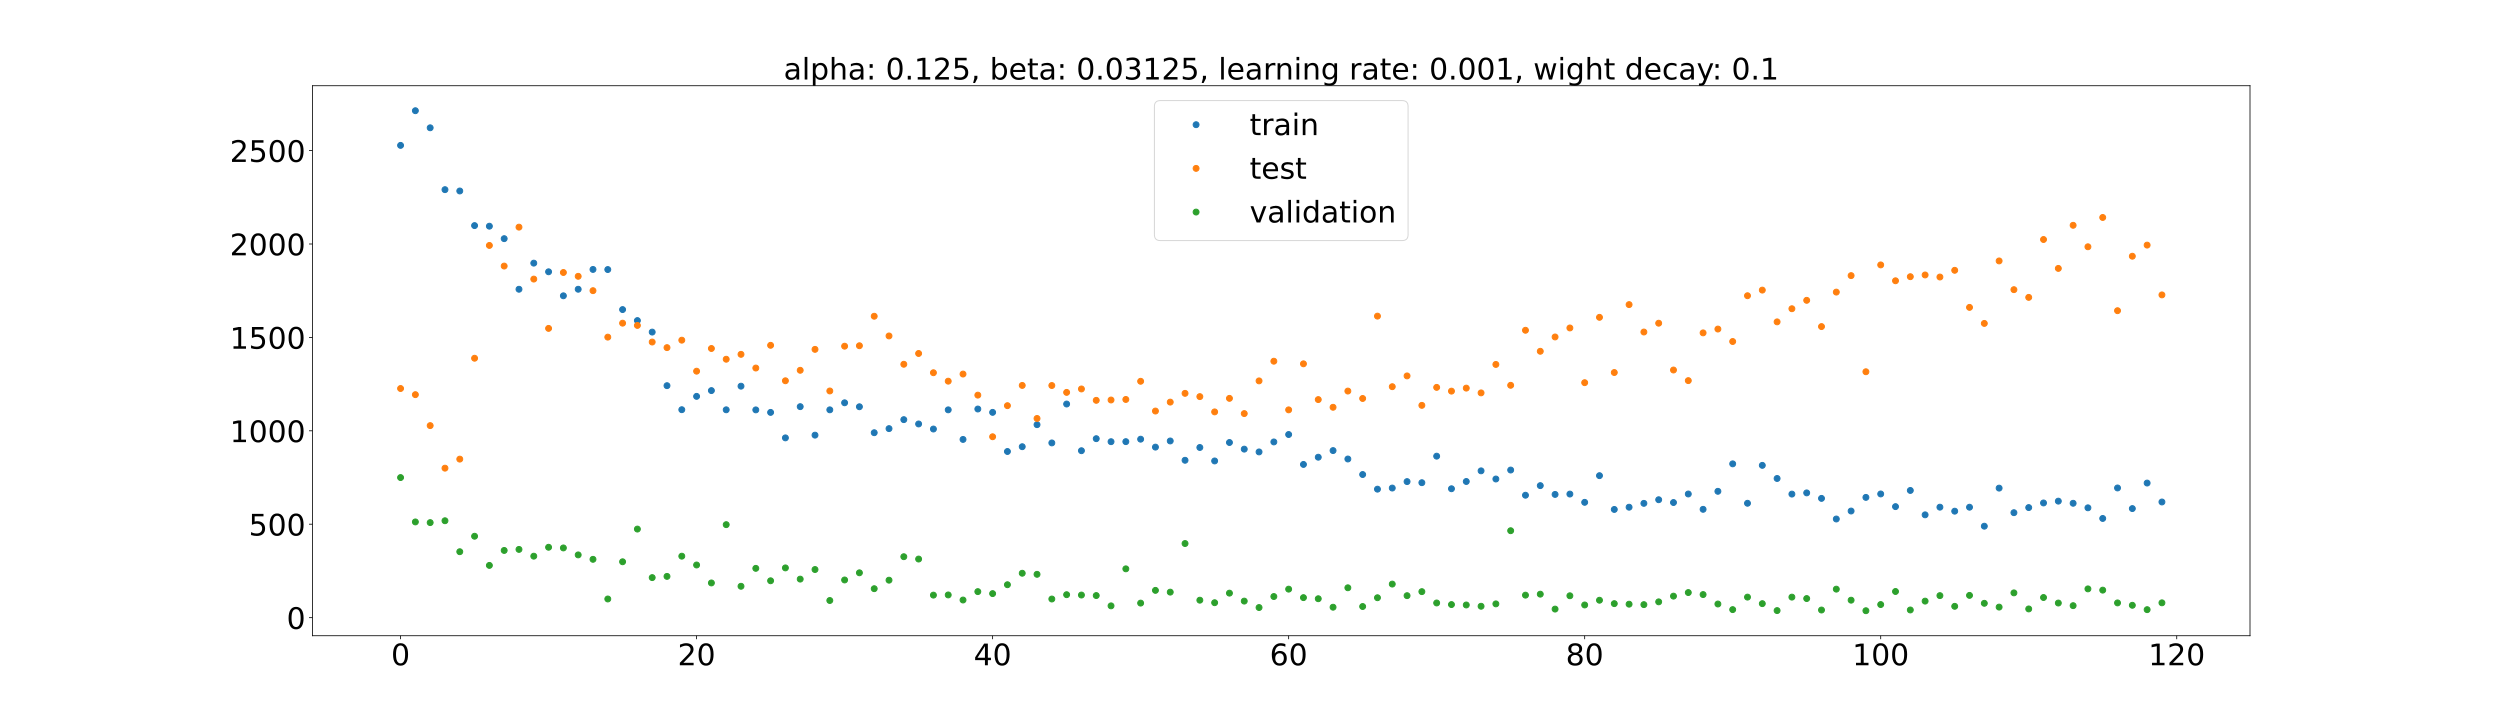 <?xml version="1.0" encoding="utf-8" standalone="no"?>
<!DOCTYPE svg PUBLIC "-//W3C//DTD SVG 1.1//EN"
  "http://www.w3.org/Graphics/SVG/1.1/DTD/svg11.dtd">
<!-- Created with matplotlib (https://matplotlib.org/) -->
<svg height="720pt" version="1.1" viewBox="0 0 2520 720" width="2520pt" xmlns="http://www.w3.org/2000/svg" xmlns:xlink="http://www.w3.org/1999/xlink">
 <defs>
  <style type="text/css">*{stroke-linecap:butt;stroke-linejoin:round;}</style>
 </defs>
 <g id="figure_1">
  <g id="patch_1">
   <path d="M 0 720 
L 2520 720 
L 2520 0 
L 0 0 
z
" style="fill:#ffffff;"/>
  </g>
  <g id="axes_1">
   <g id="patch_2">
    <path d="M 315 640.8 
L 2268 640.8 
L 2268 86.4 
L 315 86.4 
z
" style="fill:#ffffff;"/>
   </g>
   <g id="matplotlib.axis_1">
    <g id="xtick_1">
     <g id="line2d_1">
      <defs>
       <path d="M 0 0 
L 0 3.5 
" id="m858c72d392" style="stroke:#000000;stroke-width:0.8;"/>
      </defs>
      <g>
       <use style="stroke:#000000;stroke-width:0.8;" x="403.773" xlink:href="#m858c72d392" y="640.8"/>
      </g>
     </g>
     <g id="text_1">
      <!-- 0 -->
      <g transform="translate(394.229 670.595)scale(0.3 -0.3)">
       <defs>
        <path d="M 31.781 66.406 
Q 24.172 66.406 20.328 58.906 
Q 16.5 51.422 16.5 36.375 
Q 16.5 21.391 20.328 13.891 
Q 24.172 6.391 31.781 6.391 
Q 39.453 6.391 43.281 13.891 
Q 47.125 21.391 47.125 36.375 
Q 47.125 51.422 43.281 58.906 
Q 39.453 66.406 31.781 66.406 
z
M 31.781 74.219 
Q 44.047 74.219 50.516 64.516 
Q 56.984 54.828 56.984 36.375 
Q 56.984 17.969 50.516 8.266 
Q 44.047 -1.422 31.781 -1.422 
Q 19.531 -1.422 13.062 8.266 
Q 6.594 17.969 6.594 36.375 
Q 6.594 54.828 13.062 64.516 
Q 19.531 74.219 31.781 74.219 
z
" id="DejaVuSans-48"/>
       </defs>
       <use xlink:href="#DejaVuSans-48"/>
      </g>
     </g>
    </g>
    <g id="xtick_2">
     <g id="line2d_2">
      <g>
       <use style="stroke:#000000;stroke-width:0.8;" x="702.168" xlink:href="#m858c72d392" y="640.8"/>
      </g>
     </g>
     <g id="text_2">
      <!-- 20 -->
      <g transform="translate(683.081 670.595)scale(0.3 -0.3)">
       <defs>
        <path d="M 19.188 8.297 
L 53.609 8.297 
L 53.609 0 
L 7.328 0 
L 7.328 8.297 
Q 12.938 14.109 22.625 23.891 
Q 32.328 33.688 34.812 36.531 
Q 39.547 41.844 41.422 45.531 
Q 43.312 49.219 43.312 52.781 
Q 43.312 58.594 39.234 62.25 
Q 35.156 65.922 28.609 65.922 
Q 23.969 65.922 18.812 64.312 
Q 13.672 62.703 7.812 59.422 
L 7.812 69.391 
Q 13.766 71.781 18.938 73 
Q 24.125 74.219 28.422 74.219 
Q 39.75 74.219 46.484 68.547 
Q 53.219 62.891 53.219 53.422 
Q 53.219 48.922 51.531 44.891 
Q 49.859 40.875 45.406 35.406 
Q 44.188 33.984 37.641 27.219 
Q 31.109 20.453 19.188 8.297 
z
" id="DejaVuSans-50"/>
       </defs>
       <use xlink:href="#DejaVuSans-50"/>
       <use x="63.623" xlink:href="#DejaVuSans-48"/>
      </g>
     </g>
    </g>
    <g id="xtick_3">
     <g id="line2d_3">
      <g>
       <use style="stroke:#000000;stroke-width:0.8;" x="1000.564" xlink:href="#m858c72d392" y="640.8"/>
      </g>
     </g>
     <g id="text_3">
      <!-- 40 -->
      <g transform="translate(981.477 670.595)scale(0.3 -0.3)">
       <defs>
        <path d="M 37.797 64.312 
L 12.891 25.391 
L 37.797 25.391 
z
M 35.203 72.906 
L 47.609 72.906 
L 47.609 25.391 
L 58.016 25.391 
L 58.016 17.188 
L 47.609 17.188 
L 47.609 0 
L 37.797 0 
L 37.797 17.188 
L 4.891 17.188 
L 4.891 26.703 
z
" id="DejaVuSans-52"/>
       </defs>
       <use xlink:href="#DejaVuSans-52"/>
       <use x="63.623" xlink:href="#DejaVuSans-48"/>
      </g>
     </g>
    </g>
    <g id="xtick_4">
     <g id="line2d_4">
      <g>
       <use style="stroke:#000000;stroke-width:0.8;" x="1298.96" xlink:href="#m858c72d392" y="640.8"/>
      </g>
     </g>
     <g id="text_4">
      <!-- 60 -->
      <g transform="translate(1279.872 670.595)scale(0.3 -0.3)">
       <defs>
        <path d="M 33.016 40.375 
Q 26.375 40.375 22.484 35.828 
Q 18.609 31.297 18.609 23.391 
Q 18.609 15.531 22.484 10.953 
Q 26.375 6.391 33.016 6.391 
Q 39.656 6.391 43.531 10.953 
Q 47.406 15.531 47.406 23.391 
Q 47.406 31.297 43.531 35.828 
Q 39.656 40.375 33.016 40.375 
z
M 52.594 71.297 
L 52.594 62.312 
Q 48.875 64.062 45.094 64.984 
Q 41.312 65.922 37.594 65.922 
Q 27.828 65.922 22.672 59.328 
Q 17.531 52.734 16.797 39.406 
Q 19.672 43.656 24.016 45.922 
Q 28.375 48.188 33.594 48.188 
Q 44.578 48.188 50.953 41.516 
Q 57.328 34.859 57.328 23.391 
Q 57.328 12.156 50.688 5.359 
Q 44.047 -1.422 33.016 -1.422 
Q 20.359 -1.422 13.672 8.266 
Q 6.984 17.969 6.984 36.375 
Q 6.984 53.656 15.188 63.938 
Q 23.391 74.219 37.203 74.219 
Q 40.922 74.219 44.703 73.484 
Q 48.484 72.75 52.594 71.297 
z
" id="DejaVuSans-54"/>
       </defs>
       <use xlink:href="#DejaVuSans-54"/>
       <use x="63.623" xlink:href="#DejaVuSans-48"/>
      </g>
     </g>
    </g>
    <g id="xtick_5">
     <g id="line2d_5">
      <g>
       <use style="stroke:#000000;stroke-width:0.8;" x="1597.356" xlink:href="#m858c72d392" y="640.8"/>
      </g>
     </g>
     <g id="text_5">
      <!-- 80 -->
      <g transform="translate(1578.268 670.595)scale(0.3 -0.3)">
       <defs>
        <path d="M 31.781 34.625 
Q 24.75 34.625 20.719 30.859 
Q 16.703 27.094 16.703 20.516 
Q 16.703 13.922 20.719 10.156 
Q 24.75 6.391 31.781 6.391 
Q 38.812 6.391 42.859 10.172 
Q 46.922 13.969 46.922 20.516 
Q 46.922 27.094 42.891 30.859 
Q 38.875 34.625 31.781 34.625 
z
M 21.922 38.812 
Q 15.578 40.375 12.031 44.719 
Q 8.5 49.078 8.5 55.328 
Q 8.5 64.062 14.719 69.141 
Q 20.953 74.219 31.781 74.219 
Q 42.672 74.219 48.875 69.141 
Q 55.078 64.062 55.078 55.328 
Q 55.078 49.078 51.531 44.719 
Q 48 40.375 41.703 38.812 
Q 48.828 37.156 52.797 32.312 
Q 56.781 27.484 56.781 20.516 
Q 56.781 9.906 50.312 4.234 
Q 43.844 -1.422 31.781 -1.422 
Q 19.734 -1.422 13.25 4.234 
Q 6.781 9.906 6.781 20.516 
Q 6.781 27.484 10.781 32.312 
Q 14.797 37.156 21.922 38.812 
z
M 18.312 54.391 
Q 18.312 48.734 21.844 45.562 
Q 25.391 42.391 31.781 42.391 
Q 38.141 42.391 41.719 45.562 
Q 45.312 48.734 45.312 54.391 
Q 45.312 60.062 41.719 63.234 
Q 38.141 66.406 31.781 66.406 
Q 25.391 66.406 21.844 63.234 
Q 18.312 60.062 18.312 54.391 
z
" id="DejaVuSans-56"/>
       </defs>
       <use xlink:href="#DejaVuSans-56"/>
       <use x="63.623" xlink:href="#DejaVuSans-48"/>
      </g>
     </g>
    </g>
    <g id="xtick_6">
     <g id="line2d_6">
      <g>
       <use style="stroke:#000000;stroke-width:0.8;" x="1895.751" xlink:href="#m858c72d392" y="640.8"/>
      </g>
     </g>
     <g id="text_6">
      <!-- 100 -->
      <g transform="translate(1867.12 670.595)scale(0.3 -0.3)">
       <defs>
        <path d="M 12.406 8.297 
L 28.516 8.297 
L 28.516 63.922 
L 10.984 60.406 
L 10.984 69.391 
L 28.422 72.906 
L 38.281 72.906 
L 38.281 8.297 
L 54.391 8.297 
L 54.391 0 
L 12.406 0 
z
" id="DejaVuSans-49"/>
       </defs>
       <use xlink:href="#DejaVuSans-49"/>
       <use x="63.623" xlink:href="#DejaVuSans-48"/>
       <use x="127.246" xlink:href="#DejaVuSans-48"/>
      </g>
     </g>
    </g>
    <g id="xtick_7">
     <g id="line2d_7">
      <g>
       <use style="stroke:#000000;stroke-width:0.8;" x="2194.147" xlink:href="#m858c72d392" y="640.8"/>
      </g>
     </g>
     <g id="text_7">
      <!-- 120 -->
      <g transform="translate(2165.516 670.595)scale(0.3 -0.3)">
       <use xlink:href="#DejaVuSans-49"/>
       <use x="63.623" xlink:href="#DejaVuSans-50"/>
       <use x="127.246" xlink:href="#DejaVuSans-48"/>
      </g>
     </g>
    </g>
   </g>
   <g id="matplotlib.axis_2">
    <g id="ytick_1">
     <g id="line2d_8">
      <defs>
       <path d="M 0 0 
L -3.5 0 
" id="mc6166be6b7" style="stroke:#000000;stroke-width:0.8;"/>
      </defs>
      <g>
       <use style="stroke:#000000;stroke-width:0.8;" x="315" xlink:href="#mc6166be6b7" y="622.578"/>
      </g>
     </g>
     <g id="text_8">
      <!-- 0 -->
      <g transform="translate(288.913 633.976)scale(0.3 -0.3)">
       <use xlink:href="#DejaVuSans-48"/>
      </g>
     </g>
    </g>
    <g id="ytick_2">
     <g id="line2d_9">
      <g>
       <use style="stroke:#000000;stroke-width:0.8;" x="315" xlink:href="#mc6166be6b7" y="528.425"/>
      </g>
     </g>
     <g id="text_9">
      <!-- 500 -->
      <g transform="translate(250.738 539.823)scale(0.3 -0.3)">
       <defs>
        <path d="M 10.797 72.906 
L 49.516 72.906 
L 49.516 64.594 
L 19.828 64.594 
L 19.828 46.734 
Q 21.969 47.469 24.109 47.828 
Q 26.266 48.188 28.422 48.188 
Q 40.625 48.188 47.75 41.5 
Q 54.891 34.812 54.891 23.391 
Q 54.891 11.625 47.562 5.094 
Q 40.234 -1.422 26.906 -1.422 
Q 22.312 -1.422 17.547 -0.641 
Q 12.797 0.141 7.719 1.703 
L 7.719 11.625 
Q 12.109 9.234 16.797 8.062 
Q 21.484 6.891 26.703 6.891 
Q 35.156 6.891 40.078 11.328 
Q 45.016 15.766 45.016 23.391 
Q 45.016 31 40.078 35.438 
Q 35.156 39.891 26.703 39.891 
Q 22.75 39.891 18.812 39.016 
Q 14.891 38.141 10.797 36.281 
z
" id="DejaVuSans-53"/>
       </defs>
       <use xlink:href="#DejaVuSans-53"/>
       <use x="63.623" xlink:href="#DejaVuSans-48"/>
       <use x="127.246" xlink:href="#DejaVuSans-48"/>
      </g>
     </g>
    </g>
    <g id="ytick_3">
     <g id="line2d_10">
      <g>
       <use style="stroke:#000000;stroke-width:0.8;" x="315" xlink:href="#mc6166be6b7" y="434.272"/>
      </g>
     </g>
     <g id="text_10">
      <!-- 1000 -->
      <g transform="translate(231.65 445.67)scale(0.3 -0.3)">
       <use xlink:href="#DejaVuSans-49"/>
       <use x="63.623" xlink:href="#DejaVuSans-48"/>
       <use x="127.246" xlink:href="#DejaVuSans-48"/>
       <use x="190.869" xlink:href="#DejaVuSans-48"/>
      </g>
     </g>
    </g>
    <g id="ytick_4">
     <g id="line2d_11">
      <g>
       <use style="stroke:#000000;stroke-width:0.8;" x="315" xlink:href="#mc6166be6b7" y="340.119"/>
      </g>
     </g>
     <g id="text_11">
      <!-- 1500 -->
      <g transform="translate(231.65 351.517)scale(0.3 -0.3)">
       <use xlink:href="#DejaVuSans-49"/>
       <use x="63.623" xlink:href="#DejaVuSans-53"/>
       <use x="127.246" xlink:href="#DejaVuSans-48"/>
       <use x="190.869" xlink:href="#DejaVuSans-48"/>
      </g>
     </g>
    </g>
    <g id="ytick_5">
     <g id="line2d_12">
      <g>
       <use style="stroke:#000000;stroke-width:0.8;" x="315" xlink:href="#mc6166be6b7" y="245.966"/>
      </g>
     </g>
     <g id="text_12">
      <!-- 2000 -->
      <g transform="translate(231.65 257.364)scale(0.3 -0.3)">
       <use xlink:href="#DejaVuSans-50"/>
       <use x="63.623" xlink:href="#DejaVuSans-48"/>
       <use x="127.246" xlink:href="#DejaVuSans-48"/>
       <use x="190.869" xlink:href="#DejaVuSans-48"/>
      </g>
     </g>
    </g>
    <g id="ytick_6">
     <g id="line2d_13">
      <g>
       <use style="stroke:#000000;stroke-width:0.8;" x="315" xlink:href="#mc6166be6b7" y="151.813"/>
      </g>
     </g>
     <g id="text_13">
      <!-- 2500 -->
      <g transform="translate(231.65 163.211)scale(0.3 -0.3)">
       <use xlink:href="#DejaVuSans-50"/>
       <use x="63.623" xlink:href="#DejaVuSans-53"/>
       <use x="127.246" xlink:href="#DejaVuSans-48"/>
       <use x="190.869" xlink:href="#DejaVuSans-48"/>
      </g>
     </g>
    </g>
   </g>
   <g id="line2d_14">
    <defs>
     <path d="M 0 3 
C 0.796 3 1.559 2.684 2.121 2.121 
C 2.684 1.559 3 0.796 3 0 
C 3 -0.796 2.684 -1.559 2.121 -2.121 
C 1.559 -2.684 0.796 -3 0 -3 
C -0.796 -3 -1.559 -2.684 -2.121 -2.121 
C -2.684 -1.559 -3 -0.796 -3 0 
C -3 0.796 -2.684 1.559 -2.121 2.121 
C -1.559 2.684 -0.796 3 0 3 
z
" id="m7e39175fff" style="stroke:#1f77b4;"/>
    </defs>
    <g clip-path="url(#p586279bf31)">
     <use style="fill:#1f77b4;stroke:#1f77b4;" x="403.773" xlink:href="#m7e39175fff" y="146.538"/>
     <use style="fill:#1f77b4;stroke:#1f77b4;" x="418.693" xlink:href="#m7e39175fff" y="111.6"/>
     <use style="fill:#1f77b4;stroke:#1f77b4;" x="433.612" xlink:href="#m7e39175fff" y="128.812"/>
     <use style="fill:#1f77b4;stroke:#1f77b4;" x="448.532" xlink:href="#m7e39175fff" y="191.169"/>
     <use style="fill:#1f77b4;stroke:#1f77b4;" x="463.452" xlink:href="#m7e39175fff" y="192.503"/>
     <use style="fill:#1f77b4;stroke:#1f77b4;" x="478.372" xlink:href="#m7e39175fff" y="227.404"/>
     <use style="fill:#1f77b4;stroke:#1f77b4;" x="493.291" xlink:href="#m7e39175fff" y="227.995"/>
     <use style="fill:#1f77b4;stroke:#1f77b4;" x="508.211" xlink:href="#m7e39175fff" y="240.564"/>
     <use style="fill:#1f77b4;stroke:#1f77b4;" x="523.131" xlink:href="#m7e39175fff" y="291.567"/>
     <use style="fill:#1f77b4;stroke:#1f77b4;" x="538.051" xlink:href="#m7e39175fff" y="265.245"/>
     <use style="fill:#1f77b4;stroke:#1f77b4;" x="552.971" xlink:href="#m7e39175fff" y="273.965"/>
     <use style="fill:#1f77b4;stroke:#1f77b4;" x="567.89" xlink:href="#m7e39175fff" y="298.167"/>
     <use style="fill:#1f77b4;stroke:#1f77b4;" x="582.81" xlink:href="#m7e39175fff" y="291.558"/>
     <use style="fill:#1f77b4;stroke:#1f77b4;" x="597.73" xlink:href="#m7e39175fff" y="271.594"/>
     <use style="fill:#1f77b4;stroke:#1f77b4;" x="612.65" xlink:href="#m7e39175fff" y="271.695"/>
     <use style="fill:#1f77b4;stroke:#1f77b4;" x="627.57" xlink:href="#m7e39175fff" y="312.049"/>
     <use style="fill:#1f77b4;stroke:#1f77b4;" x="642.489" xlink:href="#m7e39175fff" y="323.136"/>
     <use style="fill:#1f77b4;stroke:#1f77b4;" x="657.409" xlink:href="#m7e39175fff" y="334.742"/>
     <use style="fill:#1f77b4;stroke:#1f77b4;" x="672.329" xlink:href="#m7e39175fff" y="388.75"/>
     <use style="fill:#1f77b4;stroke:#1f77b4;" x="687.249" xlink:href="#m7e39175fff" y="412.976"/>
     <use style="fill:#1f77b4;stroke:#1f77b4;" x="702.168" xlink:href="#m7e39175fff" y="399.529"/>
     <use style="fill:#1f77b4;stroke:#1f77b4;" x="717.088" xlink:href="#m7e39175fff" y="393.715"/>
     <use style="fill:#1f77b4;stroke:#1f77b4;" x="732.008" xlink:href="#m7e39175fff" y="413.074"/>
     <use style="fill:#1f77b4;stroke:#1f77b4;" x="746.928" xlink:href="#m7e39175fff" y="389.27"/>
     <use style="fill:#1f77b4;stroke:#1f77b4;" x="761.848" xlink:href="#m7e39175fff" y="413.158"/>
     <use style="fill:#1f77b4;stroke:#1f77b4;" x="776.767" xlink:href="#m7e39175fff" y="415.694"/>
     <use style="fill:#1f77b4;stroke:#1f77b4;" x="791.687" xlink:href="#m7e39175fff" y="441.376"/>
     <use style="fill:#1f77b4;stroke:#1f77b4;" x="806.607" xlink:href="#m7e39175fff" y="409.905"/>
     <use style="fill:#1f77b4;stroke:#1f77b4;" x="821.527" xlink:href="#m7e39175fff" y="438.629"/>
     <use style="fill:#1f77b4;stroke:#1f77b4;" x="836.447" xlink:href="#m7e39175fff" y="413.105"/>
     <use style="fill:#1f77b4;stroke:#1f77b4;" x="851.366" xlink:href="#m7e39175fff" y="406.017"/>
     <use style="fill:#1f77b4;stroke:#1f77b4;" x="866.286" xlink:href="#m7e39175fff" y="410.011"/>
     <use style="fill:#1f77b4;stroke:#1f77b4;" x="881.206" xlink:href="#m7e39175fff" y="436.174"/>
     <use style="fill:#1f77b4;stroke:#1f77b4;" x="896.126" xlink:href="#m7e39175fff" y="432.042"/>
     <use style="fill:#1f77b4;stroke:#1f77b4;" x="911.045" xlink:href="#m7e39175fff" y="422.998"/>
     <use style="fill:#1f77b4;stroke:#1f77b4;" x="925.965" xlink:href="#m7e39175fff" y="427.346"/>
     <use style="fill:#1f77b4;stroke:#1f77b4;" x="940.885" xlink:href="#m7e39175fff" y="432.458"/>
     <use style="fill:#1f77b4;stroke:#1f77b4;" x="955.805" xlink:href="#m7e39175fff" y="413.12"/>
     <use style="fill:#1f77b4;stroke:#1f77b4;" x="970.725" xlink:href="#m7e39175fff" y="442.952"/>
     <use style="fill:#1f77b4;stroke:#1f77b4;" x="985.644" xlink:href="#m7e39175fff" y="412.286"/>
     <use style="fill:#1f77b4;stroke:#1f77b4;" x="1000.564" xlink:href="#m7e39175fff" y="415.658"/>
     <use style="fill:#1f77b4;stroke:#1f77b4;" x="1015.484" xlink:href="#m7e39175fff" y="455.105"/>
     <use style="fill:#1f77b4;stroke:#1f77b4;" x="1030.404" xlink:href="#m7e39175fff" y="450.28"/>
     <use style="fill:#1f77b4;stroke:#1f77b4;" x="1045.324" xlink:href="#m7e39175fff" y="428.063"/>
     <use style="fill:#1f77b4;stroke:#1f77b4;" x="1060.243" xlink:href="#m7e39175fff" y="446.459"/>
     <use style="fill:#1f77b4;stroke:#1f77b4;" x="1075.163" xlink:href="#m7e39175fff" y="407.25"/>
     <use style="fill:#1f77b4;stroke:#1f77b4;" x="1090.083" xlink:href="#m7e39175fff" y="454.318"/>
     <use style="fill:#1f77b4;stroke:#1f77b4;" x="1105.003" xlink:href="#m7e39175fff" y="442.182"/>
     <use style="fill:#1f77b4;stroke:#1f77b4;" x="1119.922" xlink:href="#m7e39175fff" y="445.221"/>
     <use style="fill:#1f77b4;stroke:#1f77b4;" x="1134.842" xlink:href="#m7e39175fff" y="445.171"/>
     <use style="fill:#1f77b4;stroke:#1f77b4;" x="1149.762" xlink:href="#m7e39175fff" y="442.689"/>
     <use style="fill:#1f77b4;stroke:#1f77b4;" x="1164.682" xlink:href="#m7e39175fff" y="450.689"/>
     <use style="fill:#1f77b4;stroke:#1f77b4;" x="1179.602" xlink:href="#m7e39175fff" y="444.488"/>
     <use style="fill:#1f77b4;stroke:#1f77b4;" x="1194.521" xlink:href="#m7e39175fff" y="463.957"/>
     <use style="fill:#1f77b4;stroke:#1f77b4;" x="1209.441" xlink:href="#m7e39175fff" y="451.063"/>
     <use style="fill:#1f77b4;stroke:#1f77b4;" x="1224.361" xlink:href="#m7e39175fff" y="464.635"/>
     <use style="fill:#1f77b4;stroke:#1f77b4;" x="1239.281" xlink:href="#m7e39175fff" y="446.039"/>
     <use style="fill:#1f77b4;stroke:#1f77b4;" x="1254.201" xlink:href="#m7e39175fff" y="452.727"/>
     <use style="fill:#1f77b4;stroke:#1f77b4;" x="1269.12" xlink:href="#m7e39175fff" y="455.537"/>
     <use style="fill:#1f77b4;stroke:#1f77b4;" x="1284.04" xlink:href="#m7e39175fff" y="445.471"/>
     <use style="fill:#1f77b4;stroke:#1f77b4;" x="1298.96" xlink:href="#m7e39175fff" y="437.991"/>
     <use style="fill:#1f77b4;stroke:#1f77b4;" x="1313.88" xlink:href="#m7e39175fff" y="468.146"/>
     <use style="fill:#1f77b4;stroke:#1f77b4;" x="1328.799" xlink:href="#m7e39175fff" y="460.867"/>
     <use style="fill:#1f77b4;stroke:#1f77b4;" x="1343.719" xlink:href="#m7e39175fff" y="454.179"/>
     <use style="fill:#1f77b4;stroke:#1f77b4;" x="1358.639" xlink:href="#m7e39175fff" y="462.665"/>
     <use style="fill:#1f77b4;stroke:#1f77b4;" x="1373.559" xlink:href="#m7e39175fff" y="478.313"/>
     <use style="fill:#1f77b4;stroke:#1f77b4;" x="1388.479" xlink:href="#m7e39175fff" y="493.065"/>
     <use style="fill:#1f77b4;stroke:#1f77b4;" x="1403.398" xlink:href="#m7e39175fff" y="491.951"/>
     <use style="fill:#1f77b4;stroke:#1f77b4;" x="1418.318" xlink:href="#m7e39175fff" y="485.447"/>
     <use style="fill:#1f77b4;stroke:#1f77b4;" x="1433.238" xlink:href="#m7e39175fff" y="486.554"/>
     <use style="fill:#1f77b4;stroke:#1f77b4;" x="1448.158" xlink:href="#m7e39175fff" y="459.809"/>
     <use style="fill:#1f77b4;stroke:#1f77b4;" x="1463.078" xlink:href="#m7e39175fff" y="492.662"/>
     <use style="fill:#1f77b4;stroke:#1f77b4;" x="1477.997" xlink:href="#m7e39175fff" y="485.342"/>
     <use style="fill:#1f77b4;stroke:#1f77b4;" x="1492.917" xlink:href="#m7e39175fff" y="474.601"/>
     <use style="fill:#1f77b4;stroke:#1f77b4;" x="1507.837" xlink:href="#m7e39175fff" y="482.833"/>
     <use style="fill:#1f77b4;stroke:#1f77b4;" x="1522.757" xlink:href="#m7e39175fff" y="473.794"/>
     <use style="fill:#1f77b4;stroke:#1f77b4;" x="1537.676" xlink:href="#m7e39175fff" y="499.18"/>
     <use style="fill:#1f77b4;stroke:#1f77b4;" x="1552.596" xlink:href="#m7e39175fff" y="489.507"/>
     <use style="fill:#1f77b4;stroke:#1f77b4;" x="1567.516" xlink:href="#m7e39175fff" y="498.38"/>
     <use style="fill:#1f77b4;stroke:#1f77b4;" x="1582.436" xlink:href="#m7e39175fff" y="498.016"/>
     <use style="fill:#1f77b4;stroke:#1f77b4;" x="1597.356" xlink:href="#m7e39175fff" y="506.346"/>
     <use style="fill:#1f77b4;stroke:#1f77b4;" x="1612.275" xlink:href="#m7e39175fff" y="479.467"/>
     <use style="fill:#1f77b4;stroke:#1f77b4;" x="1627.195" xlink:href="#m7e39175fff" y="513.522"/>
     <use style="fill:#1f77b4;stroke:#1f77b4;" x="1642.115" xlink:href="#m7e39175fff" y="511.265"/>
     <use style="fill:#1f77b4;stroke:#1f77b4;" x="1657.035" xlink:href="#m7e39175fff" y="507.379"/>
     <use style="fill:#1f77b4;stroke:#1f77b4;" x="1671.955" xlink:href="#m7e39175fff" y="503.727"/>
     <use style="fill:#1f77b4;stroke:#1f77b4;" x="1686.874" xlink:href="#m7e39175fff" y="506.544"/>
     <use style="fill:#1f77b4;stroke:#1f77b4;" x="1701.794" xlink:href="#m7e39175fff" y="497.943"/>
     <use style="fill:#1f77b4;stroke:#1f77b4;" x="1716.714" xlink:href="#m7e39175fff" y="513.397"/>
     <use style="fill:#1f77b4;stroke:#1f77b4;" x="1731.634" xlink:href="#m7e39175fff" y="495.241"/>
     <use style="fill:#1f77b4;stroke:#1f77b4;" x="1746.553" xlink:href="#m7e39175fff" y="467.561"/>
     <use style="fill:#1f77b4;stroke:#1f77b4;" x="1761.473" xlink:href="#m7e39175fff" y="507.283"/>
     <use style="fill:#1f77b4;stroke:#1f77b4;" x="1776.393" xlink:href="#m7e39175fff" y="469.076"/>
     <use style="fill:#1f77b4;stroke:#1f77b4;" x="1791.313" xlink:href="#m7e39175fff" y="482.31"/>
     <use style="fill:#1f77b4;stroke:#1f77b4;" x="1806.233" xlink:href="#m7e39175fff" y="498.049"/>
     <use style="fill:#1f77b4;stroke:#1f77b4;" x="1821.152" xlink:href="#m7e39175fff" y="496.826"/>
     <use style="fill:#1f77b4;stroke:#1f77b4;" x="1836.072" xlink:href="#m7e39175fff" y="502.372"/>
     <use style="fill:#1f77b4;stroke:#1f77b4;" x="1850.992" xlink:href="#m7e39175fff" y="523.148"/>
     <use style="fill:#1f77b4;stroke:#1f77b4;" x="1865.912" xlink:href="#m7e39175fff" y="515.114"/>
     <use style="fill:#1f77b4;stroke:#1f77b4;" x="1880.832" xlink:href="#m7e39175fff" y="501.366"/>
     <use style="fill:#1f77b4;stroke:#1f77b4;" x="1895.751" xlink:href="#m7e39175fff" y="497.904"/>
     <use style="fill:#1f77b4;stroke:#1f77b4;" x="1910.671" xlink:href="#m7e39175fff" y="510.678"/>
     <use style="fill:#1f77b4;stroke:#1f77b4;" x="1925.591" xlink:href="#m7e39175fff" y="494.374"/>
     <use style="fill:#1f77b4;stroke:#1f77b4;" x="1940.511" xlink:href="#m7e39175fff" y="518.943"/>
     <use style="fill:#1f77b4;stroke:#1f77b4;" x="1955.43" xlink:href="#m7e39175fff" y="511.23"/>
     <use style="fill:#1f77b4;stroke:#1f77b4;" x="1970.35" xlink:href="#m7e39175fff" y="515.265"/>
     <use style="fill:#1f77b4;stroke:#1f77b4;" x="1985.27" xlink:href="#m7e39175fff" y="511.264"/>
     <use style="fill:#1f77b4;stroke:#1f77b4;" x="2000.19" xlink:href="#m7e39175fff" y="530.401"/>
     <use style="fill:#1f77b4;stroke:#1f77b4;" x="2015.11" xlink:href="#m7e39175fff" y="492.028"/>
     <use style="fill:#1f77b4;stroke:#1f77b4;" x="2030.029" xlink:href="#m7e39175fff" y="516.782"/>
     <use style="fill:#1f77b4;stroke:#1f77b4;" x="2044.949" xlink:href="#m7e39175fff" y="511.635"/>
     <use style="fill:#1f77b4;stroke:#1f77b4;" x="2059.869" xlink:href="#m7e39175fff" y="506.976"/>
     <use style="fill:#1f77b4;stroke:#1f77b4;" x="2074.789" xlink:href="#m7e39175fff" y="505.149"/>
     <use style="fill:#1f77b4;stroke:#1f77b4;" x="2089.709" xlink:href="#m7e39175fff" y="507.298"/>
     <use style="fill:#1f77b4;stroke:#1f77b4;" x="2104.628" xlink:href="#m7e39175fff" y="511.868"/>
     <use style="fill:#1f77b4;stroke:#1f77b4;" x="2119.548" xlink:href="#m7e39175fff" y="522.606"/>
     <use style="fill:#1f77b4;stroke:#1f77b4;" x="2134.468" xlink:href="#m7e39175fff" y="491.861"/>
     <use style="fill:#1f77b4;stroke:#1f77b4;" x="2149.388" xlink:href="#m7e39175fff" y="512.644"/>
     <use style="fill:#1f77b4;stroke:#1f77b4;" x="2164.307" xlink:href="#m7e39175fff" y="486.917"/>
     <use style="fill:#1f77b4;stroke:#1f77b4;" x="2179.227" xlink:href="#m7e39175fff" y="505.996"/>
    </g>
   </g>
   <g id="line2d_15">
    <defs>
     <path d="M 0 3 
C 0.796 3 1.559 2.684 2.121 2.121 
C 2.684 1.559 3 0.796 3 0 
C 3 -0.796 2.684 -1.559 2.121 -2.121 
C 1.559 -2.684 0.796 -3 0 -3 
C -0.796 -3 -1.559 -2.684 -2.121 -2.121 
C -2.684 -1.559 -3 -0.796 -3 0 
C -3 0.796 -2.684 1.559 -2.121 2.121 
C -1.559 2.684 -0.796 3 0 3 
z
" id="m03de2e7227" style="stroke:#ff7f0e;"/>
    </defs>
    <g clip-path="url(#p586279bf31)">
     <use style="fill:#ff7f0e;stroke:#ff7f0e;" x="403.773" xlink:href="#m03de2e7227" y="391.618"/>
     <use style="fill:#ff7f0e;stroke:#ff7f0e;" x="418.693" xlink:href="#m03de2e7227" y="397.811"/>
     <use style="fill:#ff7f0e;stroke:#ff7f0e;" x="433.612" xlink:href="#m03de2e7227" y="429.013"/>
     <use style="fill:#ff7f0e;stroke:#ff7f0e;" x="448.532" xlink:href="#m03de2e7227" y="471.916"/>
     <use style="fill:#ff7f0e;stroke:#ff7f0e;" x="463.452" xlink:href="#m03de2e7227" y="462.792"/>
     <use style="fill:#ff7f0e;stroke:#ff7f0e;" x="478.372" xlink:href="#m03de2e7227" y="361.098"/>
     <use style="fill:#ff7f0e;stroke:#ff7f0e;" x="493.291" xlink:href="#m03de2e7227" y="247.401"/>
     <use style="fill:#ff7f0e;stroke:#ff7f0e;" x="508.211" xlink:href="#m03de2e7227" y="268.192"/>
     <use style="fill:#ff7f0e;stroke:#ff7f0e;" x="523.131" xlink:href="#m03de2e7227" y="228.965"/>
     <use style="fill:#ff7f0e;stroke:#ff7f0e;" x="538.051" xlink:href="#m03de2e7227" y="281.317"/>
     <use style="fill:#ff7f0e;stroke:#ff7f0e;" x="552.971" xlink:href="#m03de2e7227" y="331.017"/>
     <use style="fill:#ff7f0e;stroke:#ff7f0e;" x="567.89" xlink:href="#m03de2e7227" y="274.676"/>
     <use style="fill:#ff7f0e;stroke:#ff7f0e;" x="582.81" xlink:href="#m03de2e7227" y="278.514"/>
     <use style="fill:#ff7f0e;stroke:#ff7f0e;" x="597.73" xlink:href="#m03de2e7227" y="292.992"/>
     <use style="fill:#ff7f0e;stroke:#ff7f0e;" x="612.65" xlink:href="#m03de2e7227" y="339.828"/>
     <use style="fill:#ff7f0e;stroke:#ff7f0e;" x="627.57" xlink:href="#m03de2e7227" y="325.748"/>
     <use style="fill:#ff7f0e;stroke:#ff7f0e;" x="642.489" xlink:href="#m03de2e7227" y="328.026"/>
     <use style="fill:#ff7f0e;stroke:#ff7f0e;" x="657.409" xlink:href="#m03de2e7227" y="344.773"/>
     <use style="fill:#ff7f0e;stroke:#ff7f0e;" x="672.329" xlink:href="#m03de2e7227" y="350.401"/>
     <use style="fill:#ff7f0e;stroke:#ff7f0e;" x="687.249" xlink:href="#m03de2e7227" y="342.897"/>
     <use style="fill:#ff7f0e;stroke:#ff7f0e;" x="702.168" xlink:href="#m03de2e7227" y="374.151"/>
     <use style="fill:#ff7f0e;stroke:#ff7f0e;" x="717.088" xlink:href="#m03de2e7227" y="351.285"/>
     <use style="fill:#ff7f0e;stroke:#ff7f0e;" x="732.008" xlink:href="#m03de2e7227" y="362.103"/>
     <use style="fill:#ff7f0e;stroke:#ff7f0e;" x="746.928" xlink:href="#m03de2e7227" y="357.175"/>
     <use style="fill:#ff7f0e;stroke:#ff7f0e;" x="761.848" xlink:href="#m03de2e7227" y="370.975"/>
     <use style="fill:#ff7f0e;stroke:#ff7f0e;" x="776.767" xlink:href="#m03de2e7227" y="348.063"/>
     <use style="fill:#ff7f0e;stroke:#ff7f0e;" x="791.687" xlink:href="#m03de2e7227" y="383.82"/>
     <use style="fill:#ff7f0e;stroke:#ff7f0e;" x="806.607" xlink:href="#m03de2e7227" y="373.249"/>
     <use style="fill:#ff7f0e;stroke:#ff7f0e;" x="821.527" xlink:href="#m03de2e7227" y="352.154"/>
     <use style="fill:#ff7f0e;stroke:#ff7f0e;" x="836.447" xlink:href="#m03de2e7227" y="394.089"/>
     <use style="fill:#ff7f0e;stroke:#ff7f0e;" x="851.366" xlink:href="#m03de2e7227" y="348.954"/>
     <use style="fill:#ff7f0e;stroke:#ff7f0e;" x="866.286" xlink:href="#m03de2e7227" y="348.503"/>
     <use style="fill:#ff7f0e;stroke:#ff7f0e;" x="881.206" xlink:href="#m03de2e7227" y="318.766"/>
     <use style="fill:#ff7f0e;stroke:#ff7f0e;" x="896.126" xlink:href="#m03de2e7227" y="338.629"/>
     <use style="fill:#ff7f0e;stroke:#ff7f0e;" x="911.045" xlink:href="#m03de2e7227" y="367.176"/>
     <use style="fill:#ff7f0e;stroke:#ff7f0e;" x="925.965" xlink:href="#m03de2e7227" y="356.306"/>
     <use style="fill:#ff7f0e;stroke:#ff7f0e;" x="940.885" xlink:href="#m03de2e7227" y="375.715"/>
     <use style="fill:#ff7f0e;stroke:#ff7f0e;" x="955.805" xlink:href="#m03de2e7227" y="384.22"/>
     <use style="fill:#ff7f0e;stroke:#ff7f0e;" x="970.725" xlink:href="#m03de2e7227" y="377.046"/>
     <use style="fill:#ff7f0e;stroke:#ff7f0e;" x="985.644" xlink:href="#m03de2e7227" y="398.292"/>
     <use style="fill:#ff7f0e;stroke:#ff7f0e;" x="1000.564" xlink:href="#m03de2e7227" y="440.249"/>
     <use style="fill:#ff7f0e;stroke:#ff7f0e;" x="1015.484" xlink:href="#m03de2e7227" y="408.919"/>
     <use style="fill:#ff7f0e;stroke:#ff7f0e;" x="1030.404" xlink:href="#m03de2e7227" y="388.51"/>
     <use style="fill:#ff7f0e;stroke:#ff7f0e;" x="1045.324" xlink:href="#m03de2e7227" y="421.816"/>
     <use style="fill:#ff7f0e;stroke:#ff7f0e;" x="1060.243" xlink:href="#m03de2e7227" y="388.607"/>
     <use style="fill:#ff7f0e;stroke:#ff7f0e;" x="1075.163" xlink:href="#m03de2e7227" y="395.526"/>
     <use style="fill:#ff7f0e;stroke:#ff7f0e;" x="1090.083" xlink:href="#m03de2e7227" y="392.069"/>
     <use style="fill:#ff7f0e;stroke:#ff7f0e;" x="1105.003" xlink:href="#m03de2e7227" y="403.533"/>
     <use style="fill:#ff7f0e;stroke:#ff7f0e;" x="1119.922" xlink:href="#m03de2e7227" y="403.198"/>
     <use style="fill:#ff7f0e;stroke:#ff7f0e;" x="1134.842" xlink:href="#m03de2e7227" y="402.653"/>
     <use style="fill:#ff7f0e;stroke:#ff7f0e;" x="1149.762" xlink:href="#m03de2e7227" y="384.323"/>
     <use style="fill:#ff7f0e;stroke:#ff7f0e;" x="1164.682" xlink:href="#m03de2e7227" y="414.327"/>
     <use style="fill:#ff7f0e;stroke:#ff7f0e;" x="1179.602" xlink:href="#m03de2e7227" y="405.32"/>
     <use style="fill:#ff7f0e;stroke:#ff7f0e;" x="1194.521" xlink:href="#m03de2e7227" y="396.497"/>
     <use style="fill:#ff7f0e;stroke:#ff7f0e;" x="1209.441" xlink:href="#m03de2e7227" y="399.784"/>
     <use style="fill:#ff7f0e;stroke:#ff7f0e;" x="1224.361" xlink:href="#m03de2e7227" y="415.189"/>
     <use style="fill:#ff7f0e;stroke:#ff7f0e;" x="1239.281" xlink:href="#m03de2e7227" y="401.54"/>
     <use style="fill:#ff7f0e;stroke:#ff7f0e;" x="1254.201" xlink:href="#m03de2e7227" y="416.889"/>
     <use style="fill:#ff7f0e;stroke:#ff7f0e;" x="1269.12" xlink:href="#m03de2e7227" y="383.928"/>
     <use style="fill:#ff7f0e;stroke:#ff7f0e;" x="1284.04" xlink:href="#m03de2e7227" y="364.098"/>
     <use style="fill:#ff7f0e;stroke:#ff7f0e;" x="1298.96" xlink:href="#m03de2e7227" y="413.135"/>
     <use style="fill:#ff7f0e;stroke:#ff7f0e;" x="1313.88" xlink:href="#m03de2e7227" y="366.73"/>
     <use style="fill:#ff7f0e;stroke:#ff7f0e;" x="1328.799" xlink:href="#m03de2e7227" y="402.781"/>
     <use style="fill:#ff7f0e;stroke:#ff7f0e;" x="1343.719" xlink:href="#m03de2e7227" y="410.536"/>
     <use style="fill:#ff7f0e;stroke:#ff7f0e;" x="1358.639" xlink:href="#m03de2e7227" y="394.19"/>
     <use style="fill:#ff7f0e;stroke:#ff7f0e;" x="1373.559" xlink:href="#m03de2e7227" y="401.669"/>
     <use style="fill:#ff7f0e;stroke:#ff7f0e;" x="1388.479" xlink:href="#m03de2e7227" y="318.653"/>
     <use style="fill:#ff7f0e;stroke:#ff7f0e;" x="1403.398" xlink:href="#m03de2e7227" y="389.783"/>
     <use style="fill:#ff7f0e;stroke:#ff7f0e;" x="1418.318" xlink:href="#m03de2e7227" y="378.913"/>
     <use style="fill:#ff7f0e;stroke:#ff7f0e;" x="1433.238" xlink:href="#m03de2e7227" y="408.6"/>
     <use style="fill:#ff7f0e;stroke:#ff7f0e;" x="1448.158" xlink:href="#m03de2e7227" y="390.472"/>
     <use style="fill:#ff7f0e;stroke:#ff7f0e;" x="1463.078" xlink:href="#m03de2e7227" y="394.259"/>
     <use style="fill:#ff7f0e;stroke:#ff7f0e;" x="1477.997" xlink:href="#m03de2e7227" y="391.222"/>
     <use style="fill:#ff7f0e;stroke:#ff7f0e;" x="1492.917" xlink:href="#m03de2e7227" y="396.022"/>
     <use style="fill:#ff7f0e;stroke:#ff7f0e;" x="1507.837" xlink:href="#m03de2e7227" y="367.361"/>
     <use style="fill:#ff7f0e;stroke:#ff7f0e;" x="1522.757" xlink:href="#m03de2e7227" y="388.375"/>
     <use style="fill:#ff7f0e;stroke:#ff7f0e;" x="1537.676" xlink:href="#m03de2e7227" y="332.907"/>
     <use style="fill:#ff7f0e;stroke:#ff7f0e;" x="1552.596" xlink:href="#m03de2e7227" y="354.081"/>
     <use style="fill:#ff7f0e;stroke:#ff7f0e;" x="1567.516" xlink:href="#m03de2e7227" y="339.653"/>
     <use style="fill:#ff7f0e;stroke:#ff7f0e;" x="1582.436" xlink:href="#m03de2e7227" y="330.582"/>
     <use style="fill:#ff7f0e;stroke:#ff7f0e;" x="1597.356" xlink:href="#m03de2e7227" y="385.739"/>
     <use style="fill:#ff7f0e;stroke:#ff7f0e;" x="1612.275" xlink:href="#m03de2e7227" y="319.866"/>
     <use style="fill:#ff7f0e;stroke:#ff7f0e;" x="1627.195" xlink:href="#m03de2e7227" y="375.501"/>
     <use style="fill:#ff7f0e;stroke:#ff7f0e;" x="1642.115" xlink:href="#m03de2e7227" y="307.039"/>
     <use style="fill:#ff7f0e;stroke:#ff7f0e;" x="1657.035" xlink:href="#m03de2e7227" y="334.673"/>
     <use style="fill:#ff7f0e;stroke:#ff7f0e;" x="1671.955" xlink:href="#m03de2e7227" y="325.788"/>
     <use style="fill:#ff7f0e;stroke:#ff7f0e;" x="1686.874" xlink:href="#m03de2e7227" y="372.973"/>
     <use style="fill:#ff7f0e;stroke:#ff7f0e;" x="1701.794" xlink:href="#m03de2e7227" y="383.669"/>
     <use style="fill:#ff7f0e;stroke:#ff7f0e;" x="1716.714" xlink:href="#m03de2e7227" y="335.527"/>
     <use style="fill:#ff7f0e;stroke:#ff7f0e;" x="1731.634" xlink:href="#m03de2e7227" y="331.682"/>
     <use style="fill:#ff7f0e;stroke:#ff7f0e;" x="1746.553" xlink:href="#m03de2e7227" y="344.24"/>
     <use style="fill:#ff7f0e;stroke:#ff7f0e;" x="1761.473" xlink:href="#m03de2e7227" y="298.096"/>
     <use style="fill:#ff7f0e;stroke:#ff7f0e;" x="1776.393" xlink:href="#m03de2e7227" y="292.424"/>
     <use style="fill:#ff7f0e;stroke:#ff7f0e;" x="1791.313" xlink:href="#m03de2e7227" y="324.431"/>
     <use style="fill:#ff7f0e;stroke:#ff7f0e;" x="1806.233" xlink:href="#m03de2e7227" y="311.2"/>
     <use style="fill:#ff7f0e;stroke:#ff7f0e;" x="1821.152" xlink:href="#m03de2e7227" y="302.723"/>
     <use style="fill:#ff7f0e;stroke:#ff7f0e;" x="1836.072" xlink:href="#m03de2e7227" y="329.191"/>
     <use style="fill:#ff7f0e;stroke:#ff7f0e;" x="1850.992" xlink:href="#m03de2e7227" y="294.436"/>
     <use style="fill:#ff7f0e;stroke:#ff7f0e;" x="1865.912" xlink:href="#m03de2e7227" y="277.82"/>
     <use style="fill:#ff7f0e;stroke:#ff7f0e;" x="1880.832" xlink:href="#m03de2e7227" y="374.718"/>
     <use style="fill:#ff7f0e;stroke:#ff7f0e;" x="1895.751" xlink:href="#m03de2e7227" y="267.024"/>
     <use style="fill:#ff7f0e;stroke:#ff7f0e;" x="1910.671" xlink:href="#m03de2e7227" y="283.025"/>
     <use style="fill:#ff7f0e;stroke:#ff7f0e;" x="1925.591" xlink:href="#m03de2e7227" y="278.905"/>
     <use style="fill:#ff7f0e;stroke:#ff7f0e;" x="1940.511" xlink:href="#m03de2e7227" y="277.156"/>
     <use style="fill:#ff7f0e;stroke:#ff7f0e;" x="1955.43" xlink:href="#m03de2e7227" y="279.234"/>
     <use style="fill:#ff7f0e;stroke:#ff7f0e;" x="1970.35" xlink:href="#m03de2e7227" y="272.462"/>
     <use style="fill:#ff7f0e;stroke:#ff7f0e;" x="1985.27" xlink:href="#m03de2e7227" y="309.838"/>
     <use style="fill:#ff7f0e;stroke:#ff7f0e;" x="2000.19" xlink:href="#m03de2e7227" y="326.009"/>
     <use style="fill:#ff7f0e;stroke:#ff7f0e;" x="2015.11" xlink:href="#m03de2e7227" y="263.009"/>
     <use style="fill:#ff7f0e;stroke:#ff7f0e;" x="2030.029" xlink:href="#m03de2e7227" y="291.981"/>
     <use style="fill:#ff7f0e;stroke:#ff7f0e;" x="2044.949" xlink:href="#m03de2e7227" y="299.753"/>
     <use style="fill:#ff7f0e;stroke:#ff7f0e;" x="2059.869" xlink:href="#m03de2e7227" y="241.422"/>
     <use style="fill:#ff7f0e;stroke:#ff7f0e;" x="2074.789" xlink:href="#m03de2e7227" y="270.554"/>
     <use style="fill:#ff7f0e;stroke:#ff7f0e;" x="2089.709" xlink:href="#m03de2e7227" y="227.098"/>
     <use style="fill:#ff7f0e;stroke:#ff7f0e;" x="2104.628" xlink:href="#m03de2e7227" y="248.743"/>
     <use style="fill:#ff7f0e;stroke:#ff7f0e;" x="2119.548" xlink:href="#m03de2e7227" y="219.215"/>
     <use style="fill:#ff7f0e;stroke:#ff7f0e;" x="2134.468" xlink:href="#m03de2e7227" y="313.184"/>
     <use style="fill:#ff7f0e;stroke:#ff7f0e;" x="2149.388" xlink:href="#m03de2e7227" y="258.266"/>
     <use style="fill:#ff7f0e;stroke:#ff7f0e;" x="2164.307" xlink:href="#m03de2e7227" y="247.065"/>
     <use style="fill:#ff7f0e;stroke:#ff7f0e;" x="2179.227" xlink:href="#m03de2e7227" y="297.253"/>
    </g>
   </g>
   <g id="line2d_16">
    <defs>
     <path d="M 0 3 
C 0.796 3 1.559 2.684 2.121 2.121 
C 2.684 1.559 3 0.796 3 0 
C 3 -0.796 2.684 -1.559 2.121 -2.121 
C 1.559 -2.684 0.796 -3 0 -3 
C -0.796 -3 -1.559 -2.684 -2.121 -2.121 
C -2.684 -1.559 -3 -0.796 -3 0 
C -3 0.796 -2.684 1.559 -2.121 2.121 
C -1.559 2.684 -0.796 3 0 3 
z
" id="m7a354da67a" style="stroke:#2ca02c;"/>
    </defs>
    <g clip-path="url(#p586279bf31)">
     <use style="fill:#2ca02c;stroke:#2ca02c;" x="403.773" xlink:href="#m7a354da67a" y="481.381"/>
     <use style="fill:#2ca02c;stroke:#2ca02c;" x="418.693" xlink:href="#m7a354da67a" y="526.102"/>
     <use style="fill:#2ca02c;stroke:#2ca02c;" x="433.612" xlink:href="#m7a354da67a" y="526.785"/>
     <use style="fill:#2ca02c;stroke:#2ca02c;" x="448.532" xlink:href="#m7a354da67a" y="524.907"/>
     <use style="fill:#2ca02c;stroke:#2ca02c;" x="463.452" xlink:href="#m7a354da67a" y="556.123"/>
     <use style="fill:#2ca02c;stroke:#2ca02c;" x="478.372" xlink:href="#m7a354da67a" y="540.521"/>
     <use style="fill:#2ca02c;stroke:#2ca02c;" x="493.291" xlink:href="#m7a354da67a" y="569.93"/>
     <use style="fill:#2ca02c;stroke:#2ca02c;" x="508.211" xlink:href="#m7a354da67a" y="554.853"/>
     <use style="fill:#2ca02c;stroke:#2ca02c;" x="523.131" xlink:href="#m7a354da67a" y="553.807"/>
     <use style="fill:#2ca02c;stroke:#2ca02c;" x="538.051" xlink:href="#m7a354da67a" y="560.623"/>
     <use style="fill:#2ca02c;stroke:#2ca02c;" x="552.971" xlink:href="#m7a354da67a" y="551.631"/>
     <use style="fill:#2ca02c;stroke:#2ca02c;" x="567.89" xlink:href="#m7a354da67a" y="552.315"/>
     <use style="fill:#2ca02c;stroke:#2ca02c;" x="582.81" xlink:href="#m7a354da67a" y="559.332"/>
     <use style="fill:#2ca02c;stroke:#2ca02c;" x="597.73" xlink:href="#m7a354da67a" y="563.797"/>
     <use style="fill:#2ca02c;stroke:#2ca02c;" x="612.65" xlink:href="#m7a354da67a" y="603.768"/>
     <use style="fill:#2ca02c;stroke:#2ca02c;" x="627.57" xlink:href="#m7a354da67a" y="566.264"/>
     <use style="fill:#2ca02c;stroke:#2ca02c;" x="642.489" xlink:href="#m7a354da67a" y="533.302"/>
     <use style="fill:#2ca02c;stroke:#2ca02c;" x="657.409" xlink:href="#m7a354da67a" y="582.222"/>
     <use style="fill:#2ca02c;stroke:#2ca02c;" x="672.329" xlink:href="#m7a354da67a" y="581.004"/>
     <use style="fill:#2ca02c;stroke:#2ca02c;" x="687.249" xlink:href="#m7a354da67a" y="560.628"/>
     <use style="fill:#2ca02c;stroke:#2ca02c;" x="702.168" xlink:href="#m7a354da67a" y="569.508"/>
     <use style="fill:#2ca02c;stroke:#2ca02c;" x="717.088" xlink:href="#m7a354da67a" y="587.602"/>
     <use style="fill:#2ca02c;stroke:#2ca02c;" x="732.008" xlink:href="#m7a354da67a" y="528.853"/>
     <use style="fill:#2ca02c;stroke:#2ca02c;" x="746.928" xlink:href="#m7a354da67a" y="590.968"/>
     <use style="fill:#2ca02c;stroke:#2ca02c;" x="761.848" xlink:href="#m7a354da67a" y="572.89"/>
     <use style="fill:#2ca02c;stroke:#2ca02c;" x="776.767" xlink:href="#m7a354da67a" y="585.419"/>
     <use style="fill:#2ca02c;stroke:#2ca02c;" x="791.687" xlink:href="#m7a354da67a" y="572.442"/>
     <use style="fill:#2ca02c;stroke:#2ca02c;" x="806.607" xlink:href="#m7a354da67a" y="583.744"/>
     <use style="fill:#2ca02c;stroke:#2ca02c;" x="821.527" xlink:href="#m7a354da67a" y="574.076"/>
     <use style="fill:#2ca02c;stroke:#2ca02c;" x="836.447" xlink:href="#m7a354da67a" y="605.301"/>
     <use style="fill:#2ca02c;stroke:#2ca02c;" x="851.366" xlink:href="#m7a354da67a" y="584.606"/>
     <use style="fill:#2ca02c;stroke:#2ca02c;" x="866.286" xlink:href="#m7a354da67a" y="577.382"/>
     <use style="fill:#2ca02c;stroke:#2ca02c;" x="881.206" xlink:href="#m7a354da67a" y="593.398"/>
     <use style="fill:#2ca02c;stroke:#2ca02c;" x="896.126" xlink:href="#m7a354da67a" y="584.823"/>
     <use style="fill:#2ca02c;stroke:#2ca02c;" x="911.045" xlink:href="#m7a354da67a" y="561.159"/>
     <use style="fill:#2ca02c;stroke:#2ca02c;" x="925.965" xlink:href="#m7a354da67a" y="563.514"/>
     <use style="fill:#2ca02c;stroke:#2ca02c;" x="940.885" xlink:href="#m7a354da67a" y="599.883"/>
     <use style="fill:#2ca02c;stroke:#2ca02c;" x="955.805" xlink:href="#m7a354da67a" y="599.693"/>
     <use style="fill:#2ca02c;stroke:#2ca02c;" x="970.725" xlink:href="#m7a354da67a" y="604.819"/>
     <use style="fill:#2ca02c;stroke:#2ca02c;" x="985.644" xlink:href="#m7a354da67a" y="596.351"/>
     <use style="fill:#2ca02c;stroke:#2ca02c;" x="1000.564" xlink:href="#m7a354da67a" y="598.361"/>
     <use style="fill:#2ca02c;stroke:#2ca02c;" x="1015.484" xlink:href="#m7a354da67a" y="589.405"/>
     <use style="fill:#2ca02c;stroke:#2ca02c;" x="1030.404" xlink:href="#m7a354da67a" y="577.827"/>
     <use style="fill:#2ca02c;stroke:#2ca02c;" x="1045.324" xlink:href="#m7a354da67a" y="578.908"/>
     <use style="fill:#2ca02c;stroke:#2ca02c;" x="1060.243" xlink:href="#m7a354da67a" y="603.81"/>
     <use style="fill:#2ca02c;stroke:#2ca02c;" x="1075.163" xlink:href="#m7a354da67a" y="599.45"/>
     <use style="fill:#2ca02c;stroke:#2ca02c;" x="1090.083" xlink:href="#m7a354da67a" y="599.801"/>
     <use style="fill:#2ca02c;stroke:#2ca02c;" x="1105.003" xlink:href="#m7a354da67a" y="600.316"/>
     <use style="fill:#2ca02c;stroke:#2ca02c;" x="1119.922" xlink:href="#m7a354da67a" y="610.696"/>
     <use style="fill:#2ca02c;stroke:#2ca02c;" x="1134.842" xlink:href="#m7a354da67a" y="573.381"/>
     <use style="fill:#2ca02c;stroke:#2ca02c;" x="1149.762" xlink:href="#m7a354da67a" y="607.923"/>
     <use style="fill:#2ca02c;stroke:#2ca02c;" x="1164.682" xlink:href="#m7a354da67a" y="595.087"/>
     <use style="fill:#2ca02c;stroke:#2ca02c;" x="1179.602" xlink:href="#m7a354da67a" y="596.867"/>
     <use style="fill:#2ca02c;stroke:#2ca02c;" x="1194.521" xlink:href="#m7a354da67a" y="547.876"/>
     <use style="fill:#2ca02c;stroke:#2ca02c;" x="1209.441" xlink:href="#m7a354da67a" y="604.989"/>
     <use style="fill:#2ca02c;stroke:#2ca02c;" x="1224.361" xlink:href="#m7a354da67a" y="607.533"/>
     <use style="fill:#2ca02c;stroke:#2ca02c;" x="1239.281" xlink:href="#m7a354da67a" y="597.878"/>
     <use style="fill:#2ca02c;stroke:#2ca02c;" x="1254.201" xlink:href="#m7a354da67a" y="605.907"/>
     <use style="fill:#2ca02c;stroke:#2ca02c;" x="1269.12" xlink:href="#m7a354da67a" y="612.392"/>
     <use style="fill:#2ca02c;stroke:#2ca02c;" x="1284.04" xlink:href="#m7a354da67a" y="601.3"/>
     <use style="fill:#2ca02c;stroke:#2ca02c;" x="1298.96" xlink:href="#m7a354da67a" y="593.851"/>
     <use style="fill:#2ca02c;stroke:#2ca02c;" x="1313.88" xlink:href="#m7a354da67a" y="602.411"/>
     <use style="fill:#2ca02c;stroke:#2ca02c;" x="1328.799" xlink:href="#m7a354da67a" y="603.517"/>
     <use style="fill:#2ca02c;stroke:#2ca02c;" x="1343.719" xlink:href="#m7a354da67a" y="612.071"/>
     <use style="fill:#2ca02c;stroke:#2ca02c;" x="1358.639" xlink:href="#m7a354da67a" y="592.478"/>
     <use style="fill:#2ca02c;stroke:#2ca02c;" x="1373.559" xlink:href="#m7a354da67a" y="611.366"/>
     <use style="fill:#2ca02c;stroke:#2ca02c;" x="1388.479" xlink:href="#m7a354da67a" y="602.517"/>
     <use style="fill:#2ca02c;stroke:#2ca02c;" x="1403.398" xlink:href="#m7a354da67a" y="588.756"/>
     <use style="fill:#2ca02c;stroke:#2ca02c;" x="1418.318" xlink:href="#m7a354da67a" y="600.432"/>
     <use style="fill:#2ca02c;stroke:#2ca02c;" x="1433.238" xlink:href="#m7a354da67a" y="596.372"/>
     <use style="fill:#2ca02c;stroke:#2ca02c;" x="1448.158" xlink:href="#m7a354da67a" y="607.79"/>
     <use style="fill:#2ca02c;stroke:#2ca02c;" x="1463.078" xlink:href="#m7a354da67a" y="609.401"/>
     <use style="fill:#2ca02c;stroke:#2ca02c;" x="1477.997" xlink:href="#m7a354da67a" y="609.811"/>
     <use style="fill:#2ca02c;stroke:#2ca02c;" x="1492.917" xlink:href="#m7a354da67a" y="611.108"/>
     <use style="fill:#2ca02c;stroke:#2ca02c;" x="1507.837" xlink:href="#m7a354da67a" y="608.7"/>
     <use style="fill:#2ca02c;stroke:#2ca02c;" x="1522.757" xlink:href="#m7a354da67a" y="534.959"/>
     <use style="fill:#2ca02c;stroke:#2ca02c;" x="1537.676" xlink:href="#m7a354da67a" y="599.902"/>
     <use style="fill:#2ca02c;stroke:#2ca02c;" x="1552.596" xlink:href="#m7a354da67a" y="598.919"/>
     <use style="fill:#2ca02c;stroke:#2ca02c;" x="1567.516" xlink:href="#m7a354da67a" y="613.959"/>
     <use style="fill:#2ca02c;stroke:#2ca02c;" x="1582.436" xlink:href="#m7a354da67a" y="600.531"/>
     <use style="fill:#2ca02c;stroke:#2ca02c;" x="1597.356" xlink:href="#m7a354da67a" y="609.804"/>
     <use style="fill:#2ca02c;stroke:#2ca02c;" x="1612.275" xlink:href="#m7a354da67a" y="605.025"/>
     <use style="fill:#2ca02c;stroke:#2ca02c;" x="1627.195" xlink:href="#m7a354da67a" y="608.462"/>
     <use style="fill:#2ca02c;stroke:#2ca02c;" x="1642.115" xlink:href="#m7a354da67a" y="609.016"/>
     <use style="fill:#2ca02c;stroke:#2ca02c;" x="1657.035" xlink:href="#m7a354da67a" y="609.463"/>
     <use style="fill:#2ca02c;stroke:#2ca02c;" x="1671.955" xlink:href="#m7a354da67a" y="606.656"/>
     <use style="fill:#2ca02c;stroke:#2ca02c;" x="1686.874" xlink:href="#m7a354da67a" y="600.901"/>
     <use style="fill:#2ca02c;stroke:#2ca02c;" x="1701.794" xlink:href="#m7a354da67a" y="597.292"/>
     <use style="fill:#2ca02c;stroke:#2ca02c;" x="1716.714" xlink:href="#m7a354da67a" y="599.311"/>
     <use style="fill:#2ca02c;stroke:#2ca02c;" x="1731.634" xlink:href="#m7a354da67a" y="608.831"/>
     <use style="fill:#2ca02c;stroke:#2ca02c;" x="1746.553" xlink:href="#m7a354da67a" y="614.491"/>
     <use style="fill:#2ca02c;stroke:#2ca02c;" x="1761.473" xlink:href="#m7a354da67a" y="601.89"/>
     <use style="fill:#2ca02c;stroke:#2ca02c;" x="1776.393" xlink:href="#m7a354da67a" y="608.479"/>
     <use style="fill:#2ca02c;stroke:#2ca02c;" x="1791.313" xlink:href="#m7a354da67a" y="615.465"/>
     <use style="fill:#2ca02c;stroke:#2ca02c;" x="1806.233" xlink:href="#m7a354da67a" y="601.902"/>
     <use style="fill:#2ca02c;stroke:#2ca02c;" x="1821.152" xlink:href="#m7a354da67a" y="603.335"/>
     <use style="fill:#2ca02c;stroke:#2ca02c;" x="1836.072" xlink:href="#m7a354da67a" y="614.902"/>
     <use style="fill:#2ca02c;stroke:#2ca02c;" x="1850.992" xlink:href="#m7a354da67a" y="593.855"/>
     <use style="fill:#2ca02c;stroke:#2ca02c;" x="1865.912" xlink:href="#m7a354da67a" y="604.986"/>
     <use style="fill:#2ca02c;stroke:#2ca02c;" x="1880.832" xlink:href="#m7a354da67a" y="615.6"/>
     <use style="fill:#2ca02c;stroke:#2ca02c;" x="1895.751" xlink:href="#m7a354da67a" y="609.389"/>
     <use style="fill:#2ca02c;stroke:#2ca02c;" x="1910.671" xlink:href="#m7a354da67a" y="596.223"/>
     <use style="fill:#2ca02c;stroke:#2ca02c;" x="1925.591" xlink:href="#m7a354da67a" y="614.847"/>
     <use style="fill:#2ca02c;stroke:#2ca02c;" x="1940.511" xlink:href="#m7a354da67a" y="605.93"/>
     <use style="fill:#2ca02c;stroke:#2ca02c;" x="1955.43" xlink:href="#m7a354da67a" y="600.384"/>
     <use style="fill:#2ca02c;stroke:#2ca02c;" x="1970.35" xlink:href="#m7a354da67a" y="611.165"/>
     <use style="fill:#2ca02c;stroke:#2ca02c;" x="1985.27" xlink:href="#m7a354da67a" y="600.152"/>
     <use style="fill:#2ca02c;stroke:#2ca02c;" x="2000.19" xlink:href="#m7a354da67a" y="608.124"/>
     <use style="fill:#2ca02c;stroke:#2ca02c;" x="2015.11" xlink:href="#m7a354da67a" y="611.955"/>
     <use style="fill:#2ca02c;stroke:#2ca02c;" x="2030.029" xlink:href="#m7a354da67a" y="597.608"/>
     <use style="fill:#2ca02c;stroke:#2ca02c;" x="2044.949" xlink:href="#m7a354da67a" y="613.805"/>
     <use style="fill:#2ca02c;stroke:#2ca02c;" x="2059.869" xlink:href="#m7a354da67a" y="602.288"/>
     <use style="fill:#2ca02c;stroke:#2ca02c;" x="2074.789" xlink:href="#m7a354da67a" y="607.856"/>
     <use style="fill:#2ca02c;stroke:#2ca02c;" x="2089.709" xlink:href="#m7a354da67a" y="610.504"/>
     <use style="fill:#2ca02c;stroke:#2ca02c;" x="2104.628" xlink:href="#m7a354da67a" y="593.586"/>
     <use style="fill:#2ca02c;stroke:#2ca02c;" x="2119.548" xlink:href="#m7a354da67a" y="594.858"/>
     <use style="fill:#2ca02c;stroke:#2ca02c;" x="2134.468" xlink:href="#m7a354da67a" y="607.726"/>
     <use style="fill:#2ca02c;stroke:#2ca02c;" x="2149.388" xlink:href="#m7a354da67a" y="610.119"/>
     <use style="fill:#2ca02c;stroke:#2ca02c;" x="2164.307" xlink:href="#m7a354da67a" y="614.537"/>
     <use style="fill:#2ca02c;stroke:#2ca02c;" x="2179.227" xlink:href="#m7a354da67a" y="607.642"/>
    </g>
   </g>
   <g id="patch_3">
    <path d="M 315 640.8 
L 315 86.4 
" style="fill:none;stroke:#000000;stroke-linecap:square;stroke-linejoin:miter;stroke-width:0.8;"/>
   </g>
   <g id="patch_4">
    <path d="M 2268 640.8 
L 2268 86.4 
" style="fill:none;stroke:#000000;stroke-linecap:square;stroke-linejoin:miter;stroke-width:0.8;"/>
   </g>
   <g id="patch_5">
    <path d="M 315 640.8 
L 2268 640.8 
" style="fill:none;stroke:#000000;stroke-linecap:square;stroke-linejoin:miter;stroke-width:0.8;"/>
   </g>
   <g id="patch_6">
    <path d="M 315 86.4 
L 2268 86.4 
" style="fill:none;stroke:#000000;stroke-linecap:square;stroke-linejoin:miter;stroke-width:0.8;"/>
   </g>
   <g id="text_14">
    <!-- alpha: 0.125, beta: 0.03125, learning rate: 0.001, wight decay: 0.1 -->
    <g transform="translate(789.916 80.161)scale(0.3 -0.3)">
     <defs>
      <path d="M 34.281 27.484 
Q 23.391 27.484 19.188 25 
Q 14.984 22.516 14.984 16.5 
Q 14.984 11.719 18.141 8.906 
Q 21.297 6.109 26.703 6.109 
Q 34.188 6.109 38.703 11.406 
Q 43.219 16.703 43.219 25.484 
L 43.219 27.484 
z
M 52.203 31.203 
L 52.203 0 
L 43.219 0 
L 43.219 8.297 
Q 40.141 3.328 35.547 0.953 
Q 30.953 -1.422 24.312 -1.422 
Q 15.922 -1.422 10.953 3.297 
Q 6 8.016 6 15.922 
Q 6 25.141 12.172 29.828 
Q 18.359 34.516 30.609 34.516 
L 43.219 34.516 
L 43.219 35.406 
Q 43.219 41.609 39.141 45 
Q 35.062 48.391 27.688 48.391 
Q 23 48.391 18.547 47.266 
Q 14.109 46.141 10.016 43.891 
L 10.016 52.203 
Q 14.938 54.109 19.578 55.047 
Q 24.219 56 28.609 56 
Q 40.484 56 46.344 49.844 
Q 52.203 43.703 52.203 31.203 
z
" id="DejaVuSans-97"/>
      <path d="M 9.422 75.984 
L 18.406 75.984 
L 18.406 0 
L 9.422 0 
z
" id="DejaVuSans-108"/>
      <path d="M 18.109 8.203 
L 18.109 -20.797 
L 9.078 -20.797 
L 9.078 54.688 
L 18.109 54.688 
L 18.109 46.391 
Q 20.953 51.266 25.266 53.625 
Q 29.594 56 35.594 56 
Q 45.562 56 51.781 48.094 
Q 58.016 40.188 58.016 27.297 
Q 58.016 14.406 51.781 6.484 
Q 45.562 -1.422 35.594 -1.422 
Q 29.594 -1.422 25.266 0.953 
Q 20.953 3.328 18.109 8.203 
z
M 48.688 27.297 
Q 48.688 37.203 44.609 42.844 
Q 40.531 48.484 33.406 48.484 
Q 26.266 48.484 22.188 42.844 
Q 18.109 37.203 18.109 27.297 
Q 18.109 17.391 22.188 11.75 
Q 26.266 6.109 33.406 6.109 
Q 40.531 6.109 44.609 11.75 
Q 48.688 17.391 48.688 27.297 
z
" id="DejaVuSans-112"/>
      <path d="M 54.891 33.016 
L 54.891 0 
L 45.906 0 
L 45.906 32.719 
Q 45.906 40.484 42.875 44.328 
Q 39.844 48.188 33.797 48.188 
Q 26.516 48.188 22.312 43.547 
Q 18.109 38.922 18.109 30.906 
L 18.109 0 
L 9.078 0 
L 9.078 75.984 
L 18.109 75.984 
L 18.109 46.188 
Q 21.344 51.125 25.703 53.562 
Q 30.078 56 35.797 56 
Q 45.219 56 50.047 50.172 
Q 54.891 44.344 54.891 33.016 
z
" id="DejaVuSans-104"/>
      <path d="M 11.719 12.406 
L 22.016 12.406 
L 22.016 0 
L 11.719 0 
z
M 11.719 51.703 
L 22.016 51.703 
L 22.016 39.312 
L 11.719 39.312 
z
" id="DejaVuSans-58"/>
      <path id="DejaVuSans-32"/>
      <path d="M 10.688 12.406 
L 21 12.406 
L 21 0 
L 10.688 0 
z
" id="DejaVuSans-46"/>
      <path d="M 11.719 12.406 
L 22.016 12.406 
L 22.016 4 
L 14.016 -11.625 
L 7.719 -11.625 
L 11.719 4 
z
" id="DejaVuSans-44"/>
      <path d="M 48.688 27.297 
Q 48.688 37.203 44.609 42.844 
Q 40.531 48.484 33.406 48.484 
Q 26.266 48.484 22.188 42.844 
Q 18.109 37.203 18.109 27.297 
Q 18.109 17.391 22.188 11.75 
Q 26.266 6.109 33.406 6.109 
Q 40.531 6.109 44.609 11.75 
Q 48.688 17.391 48.688 27.297 
z
M 18.109 46.391 
Q 20.953 51.266 25.266 53.625 
Q 29.594 56 35.594 56 
Q 45.562 56 51.781 48.094 
Q 58.016 40.188 58.016 27.297 
Q 58.016 14.406 51.781 6.484 
Q 45.562 -1.422 35.594 -1.422 
Q 29.594 -1.422 25.266 0.953 
Q 20.953 3.328 18.109 8.203 
L 18.109 0 
L 9.078 0 
L 9.078 75.984 
L 18.109 75.984 
z
" id="DejaVuSans-98"/>
      <path d="M 56.203 29.594 
L 56.203 25.203 
L 14.891 25.203 
Q 15.484 15.922 20.484 11.062 
Q 25.484 6.203 34.422 6.203 
Q 39.594 6.203 44.453 7.469 
Q 49.312 8.734 54.109 11.281 
L 54.109 2.781 
Q 49.266 0.734 44.188 -0.344 
Q 39.109 -1.422 33.891 -1.422 
Q 20.797 -1.422 13.156 6.188 
Q 5.516 13.812 5.516 26.812 
Q 5.516 40.234 12.766 48.109 
Q 20.016 56 32.328 56 
Q 43.359 56 49.781 48.891 
Q 56.203 41.797 56.203 29.594 
z
M 47.219 32.234 
Q 47.125 39.594 43.094 43.984 
Q 39.062 48.391 32.422 48.391 
Q 24.906 48.391 20.391 44.141 
Q 15.875 39.891 15.188 32.172 
z
" id="DejaVuSans-101"/>
      <path d="M 18.312 70.219 
L 18.312 54.688 
L 36.812 54.688 
L 36.812 47.703 
L 18.312 47.703 
L 18.312 18.016 
Q 18.312 11.328 20.141 9.422 
Q 21.969 7.516 27.594 7.516 
L 36.812 7.516 
L 36.812 0 
L 27.594 0 
Q 17.188 0 13.234 3.875 
Q 9.281 7.766 9.281 18.016 
L 9.281 47.703 
L 2.688 47.703 
L 2.688 54.688 
L 9.281 54.688 
L 9.281 70.219 
z
" id="DejaVuSans-116"/>
      <path d="M 40.578 39.312 
Q 47.656 37.797 51.625 33 
Q 55.609 28.219 55.609 21.188 
Q 55.609 10.406 48.188 4.484 
Q 40.766 -1.422 27.094 -1.422 
Q 22.516 -1.422 17.656 -0.516 
Q 12.797 0.391 7.625 2.203 
L 7.625 11.719 
Q 11.719 9.328 16.594 8.109 
Q 21.484 6.891 26.812 6.891 
Q 36.078 6.891 40.938 10.547 
Q 45.797 14.203 45.797 21.188 
Q 45.797 27.641 41.281 31.266 
Q 36.766 34.906 28.719 34.906 
L 20.219 34.906 
L 20.219 43.016 
L 29.109 43.016 
Q 36.375 43.016 40.234 45.922 
Q 44.094 48.828 44.094 54.297 
Q 44.094 59.906 40.109 62.906 
Q 36.141 65.922 28.719 65.922 
Q 24.656 65.922 20.016 65.031 
Q 15.375 64.156 9.812 62.312 
L 9.812 71.094 
Q 15.438 72.656 20.344 73.438 
Q 25.25 74.219 29.594 74.219 
Q 40.828 74.219 47.359 69.109 
Q 53.906 64.016 53.906 55.328 
Q 53.906 49.266 50.438 45.094 
Q 46.969 40.922 40.578 39.312 
z
" id="DejaVuSans-51"/>
      <path d="M 41.109 46.297 
Q 39.594 47.172 37.812 47.578 
Q 36.031 48 33.891 48 
Q 26.266 48 22.188 43.047 
Q 18.109 38.094 18.109 28.812 
L 18.109 0 
L 9.078 0 
L 9.078 54.688 
L 18.109 54.688 
L 18.109 46.188 
Q 20.953 51.172 25.484 53.578 
Q 30.031 56 36.531 56 
Q 37.453 56 38.578 55.875 
Q 39.703 55.766 41.062 55.516 
z
" id="DejaVuSans-114"/>
      <path d="M 54.891 33.016 
L 54.891 0 
L 45.906 0 
L 45.906 32.719 
Q 45.906 40.484 42.875 44.328 
Q 39.844 48.188 33.797 48.188 
Q 26.516 48.188 22.312 43.547 
Q 18.109 38.922 18.109 30.906 
L 18.109 0 
L 9.078 0 
L 9.078 54.688 
L 18.109 54.688 
L 18.109 46.188 
Q 21.344 51.125 25.703 53.562 
Q 30.078 56 35.797 56 
Q 45.219 56 50.047 50.172 
Q 54.891 44.344 54.891 33.016 
z
" id="DejaVuSans-110"/>
      <path d="M 9.422 54.688 
L 18.406 54.688 
L 18.406 0 
L 9.422 0 
z
M 9.422 75.984 
L 18.406 75.984 
L 18.406 64.594 
L 9.422 64.594 
z
" id="DejaVuSans-105"/>
      <path d="M 45.406 27.984 
Q 45.406 37.75 41.375 43.109 
Q 37.359 48.484 30.078 48.484 
Q 22.859 48.484 18.828 43.109 
Q 14.797 37.75 14.797 27.984 
Q 14.797 18.266 18.828 12.891 
Q 22.859 7.516 30.078 7.516 
Q 37.359 7.516 41.375 12.891 
Q 45.406 18.266 45.406 27.984 
z
M 54.391 6.781 
Q 54.391 -7.172 48.188 -13.984 
Q 42 -20.797 29.203 -20.797 
Q 24.469 -20.797 20.266 -20.094 
Q 16.062 -19.391 12.109 -17.922 
L 12.109 -9.188 
Q 16.062 -11.328 19.922 -12.344 
Q 23.781 -13.375 27.781 -13.375 
Q 36.625 -13.375 41.016 -8.766 
Q 45.406 -4.156 45.406 5.172 
L 45.406 9.625 
Q 42.625 4.781 38.281 2.391 
Q 33.938 0 27.875 0 
Q 17.828 0 11.672 7.656 
Q 5.516 15.328 5.516 27.984 
Q 5.516 40.672 11.672 48.328 
Q 17.828 56 27.875 56 
Q 33.938 56 38.281 53.609 
Q 42.625 51.219 45.406 46.391 
L 45.406 54.688 
L 54.391 54.688 
z
" id="DejaVuSans-103"/>
      <path d="M 4.203 54.688 
L 13.188 54.688 
L 24.422 12.016 
L 35.594 54.688 
L 46.188 54.688 
L 57.422 12.016 
L 68.609 54.688 
L 77.594 54.688 
L 63.281 0 
L 52.688 0 
L 40.922 44.828 
L 29.109 0 
L 18.5 0 
z
" id="DejaVuSans-119"/>
      <path d="M 45.406 46.391 
L 45.406 75.984 
L 54.391 75.984 
L 54.391 0 
L 45.406 0 
L 45.406 8.203 
Q 42.578 3.328 38.25 0.953 
Q 33.938 -1.422 27.875 -1.422 
Q 17.969 -1.422 11.734 6.484 
Q 5.516 14.406 5.516 27.297 
Q 5.516 40.188 11.734 48.094 
Q 17.969 56 27.875 56 
Q 33.938 56 38.25 53.625 
Q 42.578 51.266 45.406 46.391 
z
M 14.797 27.297 
Q 14.797 17.391 18.875 11.75 
Q 22.953 6.109 30.078 6.109 
Q 37.203 6.109 41.297 11.75 
Q 45.406 17.391 45.406 27.297 
Q 45.406 37.203 41.297 42.844 
Q 37.203 48.484 30.078 48.484 
Q 22.953 48.484 18.875 42.844 
Q 14.797 37.203 14.797 27.297 
z
" id="DejaVuSans-100"/>
      <path d="M 48.781 52.594 
L 48.781 44.188 
Q 44.969 46.297 41.141 47.344 
Q 37.312 48.391 33.406 48.391 
Q 24.656 48.391 19.812 42.844 
Q 14.984 37.312 14.984 27.297 
Q 14.984 17.281 19.812 11.734 
Q 24.656 6.203 33.406 6.203 
Q 37.312 6.203 41.141 7.25 
Q 44.969 8.297 48.781 10.406 
L 48.781 2.094 
Q 45.016 0.344 40.984 -0.531 
Q 36.969 -1.422 32.422 -1.422 
Q 20.062 -1.422 12.781 6.344 
Q 5.516 14.109 5.516 27.297 
Q 5.516 40.672 12.859 48.328 
Q 20.219 56 33.016 56 
Q 37.156 56 41.109 55.141 
Q 45.062 54.297 48.781 52.594 
z
" id="DejaVuSans-99"/>
      <path d="M 32.172 -5.078 
Q 28.375 -14.844 24.75 -17.812 
Q 21.141 -20.797 15.094 -20.797 
L 7.906 -20.797 
L 7.906 -13.281 
L 13.188 -13.281 
Q 16.891 -13.281 18.938 -11.516 
Q 21 -9.766 23.484 -3.219 
L 25.094 0.875 
L 2.984 54.688 
L 12.5 54.688 
L 29.594 11.922 
L 46.688 54.688 
L 56.203 54.688 
z
" id="DejaVuSans-121"/>
     </defs>
     <use xlink:href="#DejaVuSans-97"/>
     <use x="61.279" xlink:href="#DejaVuSans-108"/>
     <use x="89.062" xlink:href="#DejaVuSans-112"/>
     <use x="152.539" xlink:href="#DejaVuSans-104"/>
     <use x="215.918" xlink:href="#DejaVuSans-97"/>
     <use x="277.197" xlink:href="#DejaVuSans-58"/>
     <use x="310.889" xlink:href="#DejaVuSans-32"/>
     <use x="342.676" xlink:href="#DejaVuSans-48"/>
     <use x="406.299" xlink:href="#DejaVuSans-46"/>
     <use x="438.086" xlink:href="#DejaVuSans-49"/>
     <use x="501.709" xlink:href="#DejaVuSans-50"/>
     <use x="565.332" xlink:href="#DejaVuSans-53"/>
     <use x="628.955" xlink:href="#DejaVuSans-44"/>
     <use x="660.742" xlink:href="#DejaVuSans-32"/>
     <use x="692.529" xlink:href="#DejaVuSans-98"/>
     <use x="756.006" xlink:href="#DejaVuSans-101"/>
     <use x="817.529" xlink:href="#DejaVuSans-116"/>
     <use x="856.738" xlink:href="#DejaVuSans-97"/>
     <use x="918.018" xlink:href="#DejaVuSans-58"/>
     <use x="951.709" xlink:href="#DejaVuSans-32"/>
     <use x="983.496" xlink:href="#DejaVuSans-48"/>
     <use x="1047.119" xlink:href="#DejaVuSans-46"/>
     <use x="1078.906" xlink:href="#DejaVuSans-48"/>
     <use x="1142.529" xlink:href="#DejaVuSans-51"/>
     <use x="1206.152" xlink:href="#DejaVuSans-49"/>
     <use x="1269.775" xlink:href="#DejaVuSans-50"/>
     <use x="1333.398" xlink:href="#DejaVuSans-53"/>
     <use x="1397.021" xlink:href="#DejaVuSans-44"/>
     <use x="1428.809" xlink:href="#DejaVuSans-32"/>
     <use x="1460.596" xlink:href="#DejaVuSans-108"/>
     <use x="1488.379" xlink:href="#DejaVuSans-101"/>
     <use x="1549.902" xlink:href="#DejaVuSans-97"/>
     <use x="1611.182" xlink:href="#DejaVuSans-114"/>
     <use x="1650.545" xlink:href="#DejaVuSans-110"/>
     <use x="1713.924" xlink:href="#DejaVuSans-105"/>
     <use x="1741.707" xlink:href="#DejaVuSans-110"/>
     <use x="1805.086" xlink:href="#DejaVuSans-103"/>
     <use x="1868.562" xlink:href="#DejaVuSans-32"/>
     <use x="1900.35" xlink:href="#DejaVuSans-114"/>
     <use x="1941.463" xlink:href="#DejaVuSans-97"/>
     <use x="2002.742" xlink:href="#DejaVuSans-116"/>
     <use x="2041.951" xlink:href="#DejaVuSans-101"/>
     <use x="2103.475" xlink:href="#DejaVuSans-58"/>
     <use x="2137.166" xlink:href="#DejaVuSans-32"/>
     <use x="2168.953" xlink:href="#DejaVuSans-48"/>
     <use x="2232.576" xlink:href="#DejaVuSans-46"/>
     <use x="2264.363" xlink:href="#DejaVuSans-48"/>
     <use x="2327.986" xlink:href="#DejaVuSans-48"/>
     <use x="2391.609" xlink:href="#DejaVuSans-49"/>
     <use x="2455.232" xlink:href="#DejaVuSans-44"/>
     <use x="2487.02" xlink:href="#DejaVuSans-32"/>
     <use x="2518.807" xlink:href="#DejaVuSans-119"/>
     <use x="2600.594" xlink:href="#DejaVuSans-105"/>
     <use x="2628.377" xlink:href="#DejaVuSans-103"/>
     <use x="2691.854" xlink:href="#DejaVuSans-104"/>
     <use x="2755.232" xlink:href="#DejaVuSans-116"/>
     <use x="2794.441" xlink:href="#DejaVuSans-32"/>
     <use x="2826.229" xlink:href="#DejaVuSans-100"/>
     <use x="2889.705" xlink:href="#DejaVuSans-101"/>
     <use x="2951.229" xlink:href="#DejaVuSans-99"/>
     <use x="3006.209" xlink:href="#DejaVuSans-97"/>
     <use x="3067.488" xlink:href="#DejaVuSans-121"/>
     <use x="3119.418" xlink:href="#DejaVuSans-58"/>
     <use x="3153.109" xlink:href="#DejaVuSans-32"/>
     <use x="3184.896" xlink:href="#DejaVuSans-48"/>
     <use x="3248.52" xlink:href="#DejaVuSans-46"/>
     <use x="3280.307" xlink:href="#DejaVuSans-49"/>
    </g>
   </g>
   <g id="legend_1">
    <g id="patch_7">
     <path d="M 1169.648 242.503 
L 1413.352 242.503 
Q 1419.352 242.503 1419.352 236.503 
L 1419.352 107.4 
Q 1419.352 101.4 1413.352 101.4 
L 1169.648 101.4 
Q 1163.648 101.4 1163.648 107.4 
L 1163.648 236.503 
Q 1163.648 242.503 1169.648 242.503 
z
" style="fill:#ffffff;opacity:0.8;stroke:#cccccc;stroke-linejoin:miter;"/>
    </g>
    <g id="line2d_17"/>
    <g id="line2d_18">
     <g>
      <use style="fill:#1f77b4;stroke:#1f77b4;" x="1205.648" xlink:href="#m7e39175fff" y="125.695"/>
     </g>
    </g>
    <g id="text_15">
     <!-- train -->
     <g transform="translate(1259.648 136.195)scale(0.3 -0.3)">
      <use xlink:href="#DejaVuSans-116"/>
      <use x="39.209" xlink:href="#DejaVuSans-114"/>
      <use x="80.322" xlink:href="#DejaVuSans-97"/>
      <use x="141.602" xlink:href="#DejaVuSans-105"/>
      <use x="169.385" xlink:href="#DejaVuSans-110"/>
     </g>
    </g>
    <g id="line2d_19"/>
    <g id="line2d_20">
     <g>
      <use style="fill:#ff7f0e;stroke:#ff7f0e;" x="1205.648" xlink:href="#m03de2e7227" y="169.73"/>
     </g>
    </g>
    <g id="text_16">
     <!-- test -->
     <g transform="translate(1259.648 180.23)scale(0.3 -0.3)">
      <defs>
       <path d="M 44.281 53.078 
L 44.281 44.578 
Q 40.484 46.531 36.375 47.5 
Q 32.281 48.484 27.875 48.484 
Q 21.188 48.484 17.844 46.438 
Q 14.5 44.391 14.5 40.281 
Q 14.5 37.156 16.891 35.375 
Q 19.281 33.594 26.516 31.984 
L 29.594 31.297 
Q 39.156 29.25 43.188 25.516 
Q 47.219 21.781 47.219 15.094 
Q 47.219 7.469 41.188 3.016 
Q 35.156 -1.422 24.609 -1.422 
Q 20.219 -1.422 15.453 -0.562 
Q 10.688 0.297 5.422 2 
L 5.422 11.281 
Q 10.406 8.688 15.234 7.391 
Q 20.062 6.109 24.812 6.109 
Q 31.156 6.109 34.562 8.281 
Q 37.984 10.453 37.984 14.406 
Q 37.984 18.062 35.516 20.016 
Q 33.062 21.969 24.703 23.781 
L 21.578 24.516 
Q 13.234 26.266 9.516 29.906 
Q 5.812 33.547 5.812 39.891 
Q 5.812 47.609 11.281 51.797 
Q 16.75 56 26.812 56 
Q 31.781 56 36.172 55.266 
Q 40.578 54.547 44.281 53.078 
z
" id="DejaVuSans-115"/>
      </defs>
      <use xlink:href="#DejaVuSans-116"/>
      <use x="39.209" xlink:href="#DejaVuSans-101"/>
      <use x="100.732" xlink:href="#DejaVuSans-115"/>
      <use x="152.832" xlink:href="#DejaVuSans-116"/>
     </g>
    </g>
    <g id="line2d_21"/>
    <g id="line2d_22">
     <g>
      <use style="fill:#2ca02c;stroke:#2ca02c;" x="1205.648" xlink:href="#m7a354da67a" y="213.764"/>
     </g>
    </g>
    <g id="text_17">
     <!-- validation -->
     <g transform="translate(1259.648 224.264)scale(0.3 -0.3)">
      <defs>
       <path d="M 2.984 54.688 
L 12.5 54.688 
L 29.594 8.797 
L 46.688 54.688 
L 56.203 54.688 
L 35.688 0 
L 23.484 0 
z
" id="DejaVuSans-118"/>
       <path d="M 30.609 48.391 
Q 23.391 48.391 19.188 42.75 
Q 14.984 37.109 14.984 27.297 
Q 14.984 17.484 19.156 11.844 
Q 23.344 6.203 30.609 6.203 
Q 37.797 6.203 41.984 11.859 
Q 46.188 17.531 46.188 27.297 
Q 46.188 37.016 41.984 42.703 
Q 37.797 48.391 30.609 48.391 
z
M 30.609 56 
Q 42.328 56 49.016 48.375 
Q 55.719 40.766 55.719 27.297 
Q 55.719 13.875 49.016 6.219 
Q 42.328 -1.422 30.609 -1.422 
Q 18.844 -1.422 12.172 6.219 
Q 5.516 13.875 5.516 27.297 
Q 5.516 40.766 12.172 48.375 
Q 18.844 56 30.609 56 
z
" id="DejaVuSans-111"/>
      </defs>
      <use xlink:href="#DejaVuSans-118"/>
      <use x="59.18" xlink:href="#DejaVuSans-97"/>
      <use x="120.459" xlink:href="#DejaVuSans-108"/>
      <use x="148.242" xlink:href="#DejaVuSans-105"/>
      <use x="176.025" xlink:href="#DejaVuSans-100"/>
      <use x="239.502" xlink:href="#DejaVuSans-97"/>
      <use x="300.781" xlink:href="#DejaVuSans-116"/>
      <use x="339.99" xlink:href="#DejaVuSans-105"/>
      <use x="367.773" xlink:href="#DejaVuSans-111"/>
      <use x="428.955" xlink:href="#DejaVuSans-110"/>
     </g>
    </g>
   </g>
  </g>
 </g>
 <defs>
  <clipPath id="p586279bf31">
   <rect height="554.4" width="1953" x="315" y="86.4"/>
  </clipPath>
 </defs>
</svg>
